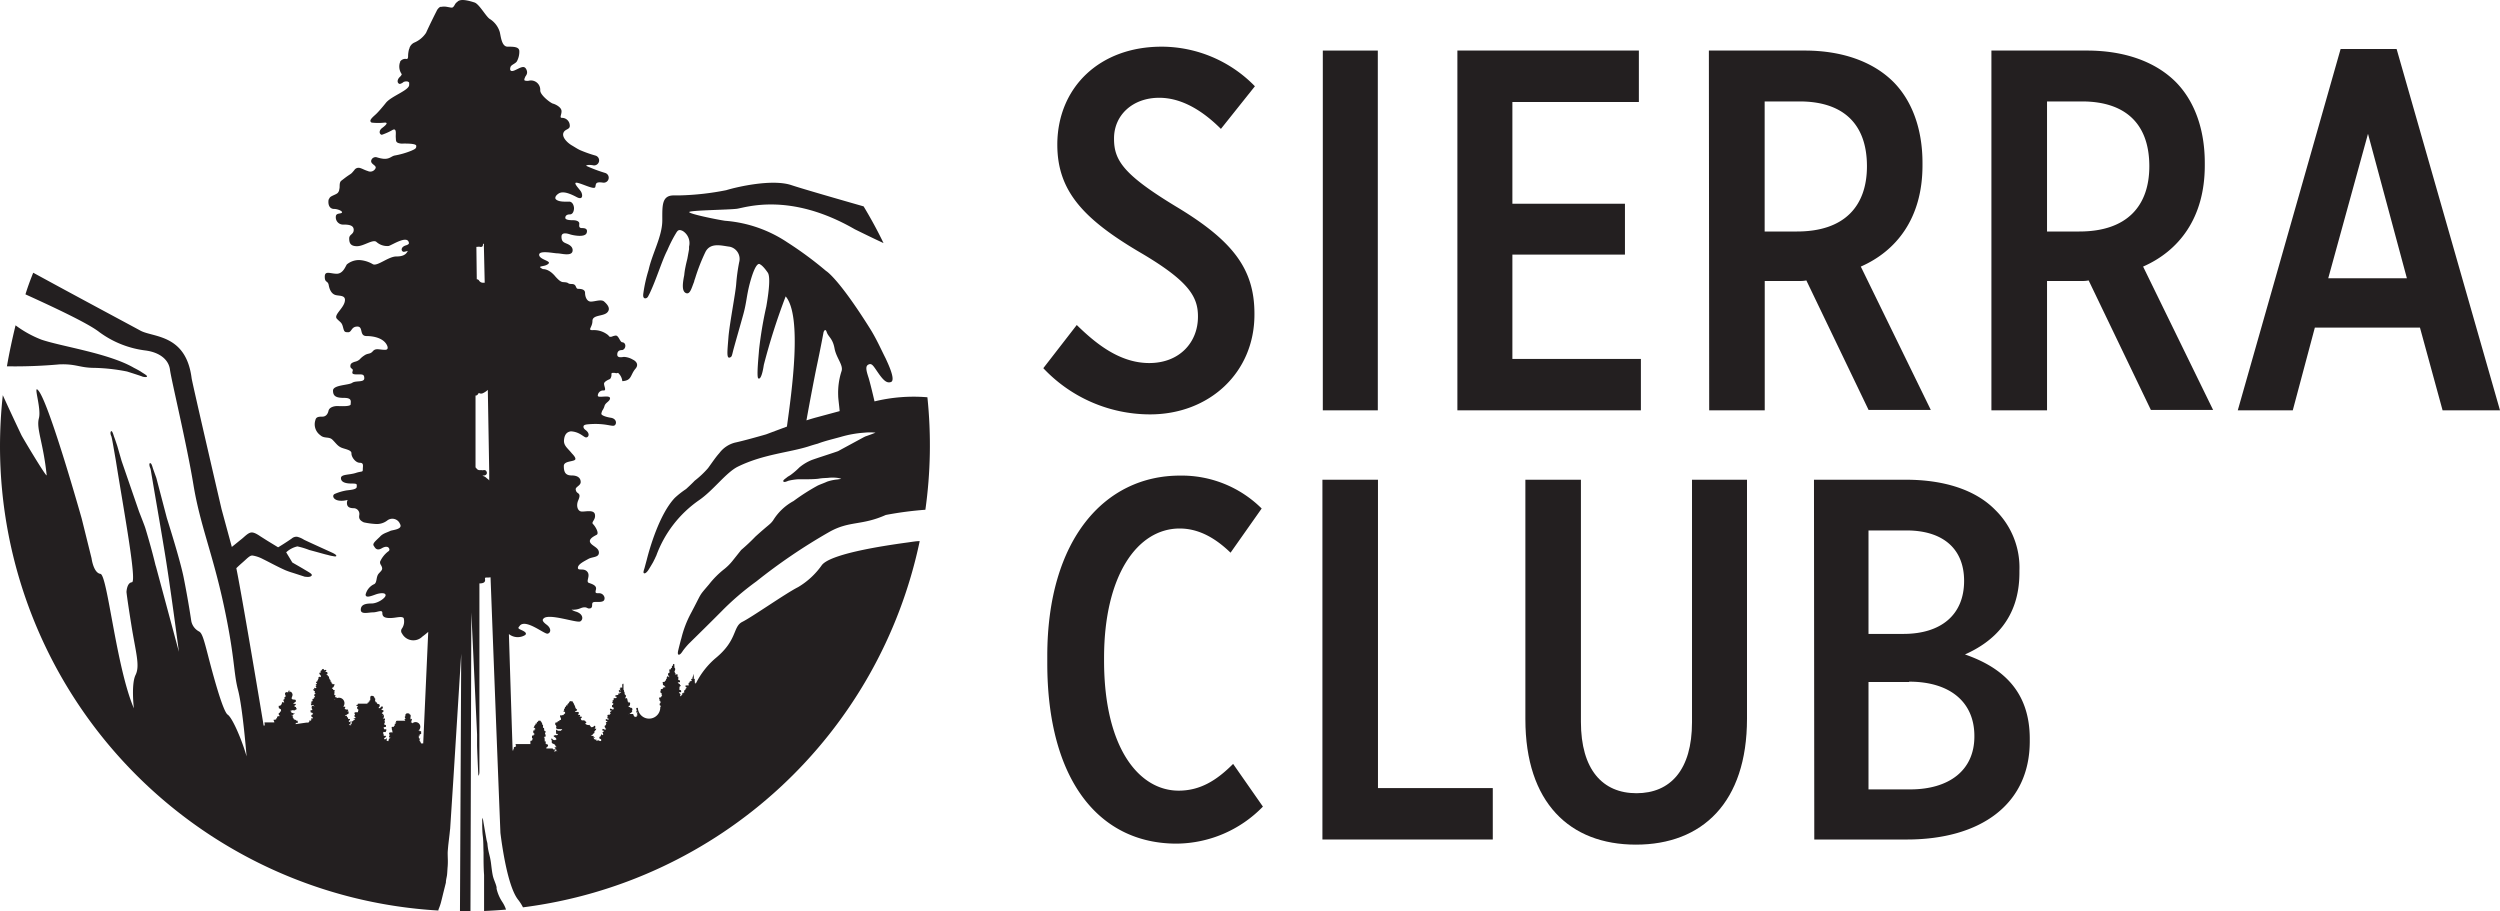 <svg viewBox="0 0 321.38 117.16" xmlns="http://www.w3.org/2000/svg"><g fill="#231f20"><path d="m93.35 24.45a34.8 34.8 0 0 1 -6 .67h-.73c-1.56 0-1.48 1.3-1.48 3.19 0 2.08-1.28 4.21-1.77 6.42a18.64 18.64 0 0 0 -.66 2.93c-.07.44 0 .6.13.67s.39 0 .51-.29l.15-.29c.88-1.84 1.61-4.29 2.28-5.57a18.13 18.13 0 0 1 1-2c.29-.47.39-.79 1-.48a1.84 1.84 0 0 1 .8 2v.34s-.1.58-.22 1.22c-.09.37-.18.73-.24 1.05a9.12 9.12 0 0 0 -.16 1.06c-.2 1-.37 2.15.29 2.33.47.12.66-.69.94-1.38a1.3 1.3 0 0 0 .08-.29c.07-.18.11-.31.11-.31a24.25 24.25 0 0 1 1.32-3.36c.66-1.23 2.08-.77 3.13-.64a1.61 1.61 0 0 1 1.19 2 24.06 24.06 0 0 0 -.38 2.78c-.07 1.11-.87 5.18-1 6.9s-.27 2.72.18 2.56c.26-.09.26-.21.42-.85s.9-3.19 1.32-4.72.4-2.32.82-3.93c.83-3.11 1.32-2.48 1.32-2.48s.34.11 1 1.07c.43.62 0 3.25-.19 4.35a51 51 0 0 0 -.94 5.63c0 .27-.35 3.44-.09 3.61.44.29.71-1.73.71-1.73a81.72 81.72 0 0 1 2.81-8.81c2.16 2.56.77 12.3.16 16.74-1.46.54-2.68 1-2.68 1-1 .29-3.09.87-4 1.06a3.64 3.64 0 0 0 -2 1.34c-.45.5-.78 1-1.46 1.94a12.1 12.1 0 0 1 -1.72 1.62c-.38.41-1.11 1.07-1.11 1.07a11.24 11.24 0 0 0 -1.44 1.13c-2 2.11-3.26 6.58-3.6 7.93l-.27 1c-.07.3-.27.71-.07.77s.49-.33.59-.5c-.09.15.62-1 .62-1.06.35-.68.08-.17.35-.72a14.88 14.88 0 0 1 5.48-7.11c1.86-1.27 3.46-3.55 5-4.32 3.28-1.61 6.62-1.81 9.14-2.62.39-.13.77-.24 1.14-.34.85-.33 1.88-.57 3-.88a14 14 0 0 1 3-.53 6.76 6.76 0 0 1 1.42 0s-.53.22-1.32.49l-.2.1-2.9 1.57-.38.21c-.22.1-3.05 1-3.46 1.17a6 6 0 0 0 -1.53.93 9.25 9.25 0 0 1 -1.17 1c-.18.11-.34.2-.37.23-.23.2-.63.42-.51.58s.51-.06.69-.11a7.83 7.83 0 0 1 1.19-.18h1.12s1.09 0 1.57-.08.75-.07 1.17-.1a4.83 4.83 0 0 1 1.17 0 2.15 2.15 0 0 1 .53.13l-.53.08a5.67 5.67 0 0 0 -1.3.28c-.31.15-.83.33-1.18.49a26.87 26.87 0 0 0 -3.13 2 7 7 0 0 0 -2.62 2.48c-.42.57-.42.41-2.27 2.08a24.76 24.76 0 0 1 -1.84 1.73l-1.14 1.43a6.65 6.65 0 0 1 -1 1 11.48 11.48 0 0 0 -2 2c-1.41 1.66-.81.87-2.36 3.78a13.57 13.57 0 0 0 -1.19 3.14l-.06.2s-.26 1-.29 1.14-.21.73 0 .77.46-.36.56-.52a9.55 9.55 0 0 1 .77-.91c1.1-1.08 2.72-2.67 4.09-4.05a35.45 35.45 0 0 1 4.56-3.93 73.37 73.37 0 0 1 9.34-6.34c2.63-1.5 4.18-.81 7.31-2.21a45.44 45.44 0 0 1 5.09-.67 59.58 59.58 0 0 0 .26-14.46 21.22 21.22 0 0 0 -6.8.53c-.26-1.14-.58-2.43-.75-3-.35-1.06-.44-1.56 0-1.75s.62.23 1.29 1.18 1.08 1.25 1.57 1.08c.68-.24-.46-2.54-.66-3-.66-1.3-1.23-2.62-2.11-4-4.06-6.45-5.57-7.28-5.57-7.28a46.78 46.78 0 0 0 -5-3.69 16.71 16.71 0 0 0 -8-2.76c-1.18-.18-4.52-.87-4.59-1.11s5-.29 6.11-.43 6.8-2.2 15.17 2.63c1.42.7 2.64 1.29 3.7 1.78-.78-1.62-1.64-3.19-2.56-4.72-2.9-.83-7.95-2.28-9.34-2.75-2.45-.78-6.86.22-8.33.67zm11.65 22.61c.48-2.24.87-4.36.87-4.36s.21-.61.41 0 .76.78 1 2.08 1.21 2.19.88 3a9 9 0 0 0 -.41 3.07c0 .39.12 1.17.19 2l-3 .81c-.37.1-.81.23-1.27.38.45-2.52 1.08-5.8 1.33-6.98z"/><path d="m63.84 114.26a1.38 1.38 0 0 1 0-.2c-.12-.54-.39-1-.5-1.55s-.16-1.08-.23-1.62c-.14-1-.33-1.26-.44-2.3 0-.22-.09-.43-.13-.65s-.38-2.15-.43-2.48l-.06-.33a1.22 1.22 0 0 0 -.06.51c0 .61 0 1.25.08 1.89s.06 1.4.09 2.09c0 1 0 1.91.07 2.87v1.79 1s0 .4 0 .6v.53.7q1.41-.06 2.82-.18a4.15 4.15 0 0 0 -.49-1 5.23 5.23 0 0 1 -.72-1.67z"/><path d="m7.65 46.84c2.15-.08 2.6.45 4.52.45a24.07 24.07 0 0 1 4.17.47c.94.3 1.87.6 1.94.64s.57.14.62 0-.52-.43-.74-.59-.95-.53-.95-.53c-3.21-1.87-9.29-2.73-11.89-3.62a13.93 13.93 0 0 1 -3.32-1.84c-.42 1.73-.8 3.48-1.11 5.27a64.14 64.14 0 0 0 6.76-.25z"/><path d="m57.8 107.16s.09-.91.06-.49l.43-6.64 1-16-.16 33.13h.67.68l.11-38.43.74 15.69v1.14.28-.06c0 .34.12 3.25.15 3.59 0 .12 0 .24.05.36a1.29 1.29 0 0 0 .1-.53c0-.33 0-.68 0-1v-23.2c.68 0 .77-.26.72-.56s.17-.14.64-.22h.07c.21 5.56.84 22.11 1.27 32.85.19 1.53.91 6.84 2.26 8.57a5.92 5.92 0 0 1 .64 1 59.84 59.84 0 0 0 51-47.08c-.46 0-1 .1-1.52.17-9.37 1.27-10.73 2.48-11.07 2.93a9.88 9.88 0 0 1 -3.05 2.82c-1.56.78-5.91 3.84-7.16 4.46s-.6 2.34-3.43 4.66a10.28 10.28 0 0 0 -2.54 3.25 0 0 0 0 0 0 0 .4.4 0 0 0 -.2 0s0 0 0 0a.05.05 0 0 0 0 0 .16.16 0 0 0 .13-.1s0 0 0 0a.12.12 0 0 1 -.08 0 .07.07 0 0 0 0-.06s0 0 0-.07 0 0 0 0a.06.06 0 0 0 0-.09s0 0 0 0a.07.07 0 0 0 0 0s0-.08 0-.1 0 0 0 0a.07.07 0 0 0 0 0v.06s0-.09 0-.1 0 0 0 0a.05.05 0 0 0 0 0s0 0 0 0a.09.09 0 0 0 0-.09s0-.06 0-.06l-.12.07a.05.05 0 0 0 0 0 .09.09 0 0 0 0-.07s0 0 0 0 0-.07 0-.1 0 0 0 0a.08.08 0 0 1 0 0 .09.09 0 0 1 0 0 .06.06 0 0 0 0-.06s0 0 0 0a.18.18 0 0 0 0-.1v-.07a.12.12 0 0 0 0-.1s0 0 0 0 0-.06 0 0 0 0 0 0a.07.07 0 0 0 0-.09.05.05 0 0 1 0 0s0 0 0 0v.06s0-.09 0-.1a.05.05 0 0 0 0 0s-.06.08-.06.09 0 .1 0 .12-.07.09-.09.12a.21.21 0 0 0 0 .16v.05s0 0-.06 0 0 0 0 0a.08.08 0 0 0 0 .06 0 0 0 0 0 0 0 .12.12 0 0 0 -.11 0 .15.15 0 0 0 0 .12l.05.07v.08a0 0 0 0 1 0 0 .09.09 0 0 1 -.07 0 .08.08 0 0 0 -.06 0s0 0-.06.05-.09 0-.09 0a.27.27 0 0 1 0 .12 0 0 0 0 0 0 0 0 0 0 0 0 0 .05s0 0-.07 0-.08.23 0 .27h.08a0 0 0 0 0 0 0h-.08a.06.06 0 0 0 -.07 0s0 .07 0 .1 0 0-.08 0 0-.05-.07-.06a0 0 0 0 0 -.07 0s0 .06 0 .05-.07 0-.09 0 0 .06 0 0 0 0-.06 0 0 0 0 .06 0 0 0 .06 0 0 0 .05.06 0 .07 0 0 .06 0 .09.09 0 .11 0a.08.08 0 0 1 0 .08c-.07 0-.14-.06-.14 0s-.08.26-.16.26-.09.25 0 .3a.06.06 0 0 0 -.08 0s0 .06 0 0-.05 0-.06 0 0 .05 0 .07 0 0 0 0c-.07 0-.17 0-.17 0a.15.15 0 0 0 .11.17s0 0 0 0-.07 0-.09 0 0 .06 0 0-.05 0-.06 0 0 0 0 .06 0 0 0 .06c-.06 0-.11 0-.12.08s-.07 0-.13 0a.48.48 0 0 0 .07-.16c0-.18-.22-.2-.2-.28s.26 0 .28-.09 0-.19-.06-.22-.19 0-.17-.15a.43.43 0 0 0 0-.28.25.25 0 0 0 .18-.16.16.16 0 0 0 0-.1.05.05 0 0 0 0 0s0 0 0 .05a.1.1 0 0 1 0 0 .3.3 0 0 1 -.11 0 0 0 0 0 1 0 0 .14.14 0 0 0 0-.1.22.22 0 0 0 0-.13s0 0 0 .07-.06 0-.09 0c-.06-.08-.19-.11-.17-.17s.25 0 .27-.09 0-.19-.06-.21-.19 0-.16-.16 0-.29 0-.3a.66.66 0 0 0 -.15 0s.05 0 .05-.08a.06.06 0 0 0 0 0 .17.17 0 0 0 0-.16c0-.06 0-.09-.07-.1s0 0 0 0a1.72 1.72 0 0 1 -.18.13v-.07a.19.19 0 0 0 0-.13.05.05 0 0 0 0 0s0 0 0 .06a0 0 0 0 0 0 0s0-.09-.08-.14a.13.13 0 0 0 0-.12s0 0 0 0 0 0-.05.06 0-.06 0-.1.09-.19.09-.34a.18.18 0 0 0 -.11-.16c0-.08 0 0 0 0s0 0 0 0a.18.18 0 0 0 0-.16.1.1 0 0 0 0-.06s0 0 0 0c0-.1 0 0 0 0s0-.16 0-.19 0-.07-.08-.07 0 .09 0 .1 0-.09 0-.11a.05.05 0 0 0 0 0c-.07 0-.09.07-.1.09 0 .26-.11.07-.14.25v.18a.06.06 0 0 1 0 0c-.09 0-.13 0-.13.11s-.1.07-.17.07 0 .31 0 .33a.37.37 0 0 0 0 .11.17.17 0 0 0 -.17.09.24.24 0 0 0 0 .21l.08.12c.06.11.07.12.06.15a.13.13 0 0 1 -.1-.06.11.11 0 0 0 -.09-.07s-.09 0-.14.18a1.2 1.2 0 0 0 0 .17s-.06 0-.08 0 0 0 0 .06a.13.13 0 0 0 0 .15s0 0-.06 0-.07 0-.1.09-.06.08-.08.08c-.07 0-.13 0-.18 0a.13.13 0 0 0 0 .15.19.19 0 0 1 0 .09c0 .14.06.21.13.21s0 0 .1.1a.08.08 0 0 0 .09.06.14.14 0 0 0 0 .1s0 0 0 0h-.08a.09.09 0 0 0 -.13 0s0 0 0 0a.07.07 0 0 1 0 0s0 0-.06 0 0 0 0 0a.21.21 0 0 0 .05.12.43.43 0 0 1 -.1-.09s0 0 0 0a.15.15 0 0 0 0 .07.15.15 0 0 0 0 .1.16.16 0 0 0 -.09 0c-.07 0-.16 0-.17.08a.15.15 0 0 0 0 .16s0 0 0 0 0 0-.05.05a.28.28 0 0 0 0 .13.08.08 0 0 0 .05.07l.11.06s0 0 0 0a.21.21 0 0 0 0 .13s0 .07 0 .08l.08.07s0 0 0 0 0 0-.06 0a.06.06 0 0 0 0 .06.17.17 0 0 0 0 .11.38.38 0 0 1 -.09-.09s0 0 0 0a.11.11 0 0 0 0 .06.18.18 0 0 0 0 .11.16.16 0 0 0 -.09 0c-.07 0-.15 0-.17.09a.16.16 0 0 0 .06.15s0 0 0 0a.2.2 0 0 0 0 .13.11.11 0 0 0 0 .08h.11s0 0 0 0a.22.22 0 0 0 0 .14.1.1 0 0 0 0 .08l.07.06a0 0 0 0 1 0 0c-.1 0-.17 0-.17.17s.07.14.14.18 0 .09 0 .09a.09.09 0 0 0 -.06.06.2.2 0 0 1 -2.88.12h-.1c-.06 0-.09 0-.11.11a.11.11 0 0 0 0 .08.07.07 0 0 0 .06 0 .35.35 0 0 0 0 .18.08.08 0 0 0 .11 0 .28.28 0 0 1 -.13.07s-.06 0-.06.06 0 0 0 .06.12 0 .16 0a.08.08 0 0 1 0 .1s-.06.06-.06.1a.05.05 0 0 0 0 0s0 0 .09 0a.06.06 0 0 0 0 0s0 .07 0 .08a.08.08 0 0 1 -.08 0 .16.16 0 0 0 .12.16h-.09a.06.06 0 0 0 -.07 0 .17.17 0 0 0 .05.13s0 0 0 0h-.1a.12.12 0 0 0 -.13.06s0 0 0 0a.06.06 0 0 0 -.07 0 0 0 0 0 0 0 0s0 0 .05-.06 0 0 0 0a.17.17 0 0 1 -.11 0 .07.07 0 0 0 0-.09s0 0 0 0h-.07a0 0 0 0 1 0 0 .09.09 0 0 0 0-.08.08.08 0 0 0 0-.07.09.09 0 0 0 0 0s0 0 0 0a.06.06 0 0 1 -.07 0c0-.06-.07 0-.1 0s0 0 0 0a.09.09 0 0 1 .06 0 .09.09 0 0 0 .07-.1h-.42a.33.33 0 0 0 -.15 0 .09.09 0 0 1 -.08 0 .05.05 0 0 1 0 0h.1a.27.27 0 0 0 .18-.14.11.11 0 0 0 0 0s0 0 0 0a.11.11 0 0 1 0 0 .12.12 0 0 1 -.1 0 .08.08 0 0 1 .06 0 .07.07 0 0 0 .1 0 .12.12 0 0 0 0-.07h.08a.12.12 0 0 0 .07-.07.16.16 0 0 0 0-.07 0 0 0 0 0 0 0s0 0 0 0 0 0 0-.08 0 0-.07 0a.15.15 0 0 0 -.19-.36 0 0 0 0 1 0 0 .15.15 0 0 0 0-.1 0 0 0 0 0 0 0 .23.23 0 0 0 -.09 0 .09.09 0 0 1 -.1-.08s0 0 0 0c0-.06 0-.08.08-.08s.07-.07.1-.19 0-.06 0-.08a.12.12 0 0 0 0-.13c0-.07-.09-.05-.14 0s0 0-.06-.07 0-.08-.07-.08a0 0 0 0 1 -.06 0 .12.12 0 0 0 .05-.13s0 0 0 0h-.06s0-.09 0-.16-.08-.15-.11-.15 0 0-.07 0 0 .06-.08.06a0 0 0 0 1 0 0s0 0 0-.13a.54.54 0 0 0 .06-.11.31.31 0 0 0 0-.18.12.12 0 0 0 -.13-.08.28.28 0 0 0 0-.09s0 0 0 0 0-.07 0-.06 0 0 0 0 0 0-.06-.06 0-.06 0-.06.07 0 .07-.08-.09 0-.11 0 0-.06 0-.08a0 0 0 0 0 0 0s0-.13 0-.13-.07-.07-.07-.12 0 0 0 0v-.63s0-.13-.08-.13a.05.05 0 0 0 0 0s0 .11 0 .15 0-.09 0-.09-.06 0-.07.07a.12.12 0 0 0 0 .13s0 0 0 0a.17.17 0 0 0 0 .14s0 0 0 0a.23.23 0 0 0 0 .12c-.06 0-.07 0-.1 0s-.13-.08-.13 0 0 .12-.07.12 0 .12 0 .14.08 0 .08.08-.1 0-.11 0-.12-.06-.12 0 0 .09.07.09 0 0 0 0-.06 0-.06.06 0 .06.11.06a.44.44 0 0 0 .17 0s0 0 0 .07-.16 0-.2 0a0 0 0 0 0 0 .08s0 0 0 .06a.09.09 0 0 0 0 .07.94.94 0 0 1 -.14-.12s0 0 0 0 0 0 0 .08a.15.15 0 0 0 0 .14l-.32.06s-.1 0-.08.12.16 0 .17.11a.13.13 0 0 1 -.12.14c-.08 0-.14 0-.19 0a.11.11 0 0 0 -.09.13c0 .07.09.11 0 .12s-.14.06-.13.12.09.1 0 .12 0 .12 0 .16 0 0 .1 0a.31.31 0 0 0 0 .1c0 .07-.07.13-.12.13s-.08.24 0 .28.17 0 .17.18-.21.1-.23.08-.25-.14-.25 0 0 .17.14.17.07.07 0 .11-.13.06-.13.13.08.12.23.12a.09.09 0 0 0 -.12 0s0 0 0 0 0 0-.06 0a.07.07 0 0 0 0 0 .18.18 0 0 0 0 .12l-.09-.07s0 0 0 0a.14.14 0 0 0 0 .07s0 0 0 .06-.11 0-.12 0c-.07 0-.15 0-.17.09a.14.14 0 0 0 .05.14c-.08 0-.08.23 0 .27a0 0 0 0 1 0 0h.11s0 0 0 0a.19.19 0 0 0 0 .13s0 0 0 0h-.13s-.25-.14-.25 0 0 .17.14.17.07.07 0 .11-.13.06-.13.13.07.1.17.11 0 0 0 0-.11 0-.11 0-.06.24-.15.24-.07.22 0 .27 0 .15.13.15 0 0 0 0c0 .13-.21.1-.24.08s-.24-.14-.24 0 0 .17.14.17.06.07 0 .11-.12.06-.12.13a.1.1 0 0 0 .06.09.18.18 0 0 0 .06.16s0 0 0 0 0 0-.06 0a.22.22 0 0 0 0 .08c-.06 0-.26-.17-.26-.06s-.07.25-.15.25-.08.23 0 .27.18 0 .18.18-.22.1-.24.08-.25-.14-.25 0 0 0 0 0-.11 0-.18-.08a0 0 0 0 1 0 0c.06 0 .07-.06.06-.07s0 0 0 0a.17.17 0 0 0 0 0 .08.08 0 0 0 -.06 0h-.09a.1.1 0 0 1 -.09-.07s0 0 0 0a0 0 0 0 0 0 0s0 0 0 0a.16.16 0 0 1 -.1 0s0 0 0-.06.07-.08.1-.12a0 0 0 0 1 0 0 0 0 0 0 0 0-.05s0-.06-.12 0a.24.24 0 0 1 -.12 0h-.1s-.1 0-.1 0 .08 0 .12 0h.08s0 0 0 0a.07.07 0 0 0 -.06 0 .05.05 0 0 1 0 0 .07.07 0 0 0 .06 0c.06 0 .14-.12.13-.17s0 0 0 0h-.21a.17.17 0 0 0 0-.05s0 0-.08 0h-.07s0 0 0 0 0 0 0-.06 0 0 0 0h.07.07a.32.32 0 0 0 .1-.1c0-.06.09-.11.13-.12a.1.1 0 0 0 .07-.07.13.13 0 0 0 0-.06.25.25 0 0 0 0-.08.14.14 0 0 1 0-.06s0 0 0 0 .05 0 .08-.07a.3.3 0 0 1 .08-.08.26.26 0 0 0 .07-.15.16.16 0 0 0 0-.06s0 0-.05 0a.19.19 0 0 1 -.13.05.1.1 0 0 0 0-.09s0 0 .06-.07a.29.29 0 0 0 0-.16s0-.08-.06-.08-.07 0-.14.09a.4.4 0 0 1 -.38.07.18.18 0 0 1 0-.08.19.19 0 0 0 -.15-.09s0 0 .06-.11a.63.63 0 0 1 -.65-.18c.15 0 .17-.11.17-.15a.07.07 0 0 0 -.09-.07.33.33 0 0 0 -.06-.12s-.08 0-.12-.06h-.1a.33.33 0 0 1 -.14 0c-.13 0-.15-.07-.18-.17s0-.09-.08-.1a0 0 0 0 1 0 0s0 0 0 0h.06s.1 0 .12-.07a.13.13 0 0 0 0-.06c0-.06 0-.08-.07-.08h-.09a.53.53 0 0 1 -.25 0s0 0 0 0h.06c.06 0 .14 0 .14-.13s0-.08-.05-.08h-.08-.06a.21.21 0 0 0 -.13-.07s0 0 0 0c.07 0 .12 0 .14-.12a.2.2 0 0 0 0-.13s0-.07-.08-.07h-.08-.07a.41.41 0 0 1 -.11 0 .16.16 0 0 1 -.15-.07c.6-.2.09-.28.07-.48a1.45 1.45 0 0 0 -.19-.45c0-.11-.13-.22-.16-.29s0-.11-.1-.08-.06 0-.09 0a.06.06 0 0 0 -.1 0s-.1 0-.12.06a2.12 2.12 0 0 1 -.12.2s-.1.06-.14.12a.33.33 0 0 0 0 .15s-.07 0-.11 0-.11 0-.08.1a.34.34 0 0 0 0 .13s0 .08 0 0-.11-.07-.13 0 0 .07 0 .1 0 .05 0 .06a.13.13 0 0 0 -.12.09s0 .09 0 .1.06.07 0 .09-.1.06-.08.11a.1.1 0 0 0 .12 0s0 .12.09.05v.25a0 0 0 0 0 0 0h-.06a.09.09 0 0 0 -.06 0s0 0 0 0a.12.12 0 0 0 0 .09h-.07s0 0 0 0a0 0 0 0 0 0 0s0 0 0 0a.07.07 0 0 0 0 0 .09.09 0 0 0 0 .08.1.1 0 0 0 -.09 0c-.07 0-.15 0-.17.07a.11.11 0 0 0 -.19 0s0 0 0 0a.18.18 0 0 0 0 .1s0 0 0 .06h.11s0 0-.05 0a.14.14 0 0 0 0 .11.06.06 0 0 0 .05.06v.1a.22.22 0 0 0 0 .13.08.08 0 0 0 0 0s0 0-.06 0 0 0-.06 0 0 0-.07 0a.39.39 0 0 0 0 .14s-.08 0-.12 0 0 0-.06 0 0 0 0 0a.14.14 0 0 0 0 .1l-.09-.07s0 0 0 0a.07.07 0 0 0 0 .06.12.12 0 0 0 0 .08h-.09c-.07 0-.15 0-.17.07a.11.11 0 0 0 0 .12s0 0 0 0a.22.22 0 0 0 0 .11.08.08 0 0 0 0 .05s.07 0 .1 0a.14.14 0 0 0 0 .11s0 0 0 .06a.31.31 0 0 1 .09.07h-.08a.25.25 0 0 0 0 .13.07.07 0 0 0 .06.08.13.13 0 0 0 .08 0s0 0 0 0a.06.06 0 0 0 0 0 .07.07 0 0 0 0 .06.11.11 0 0 0 .08 0h.11.1s0 0 0 0a.67.67 0 0 0 .28 0 .5.5 0 0 0 .08.12s0 0-.06 0a.07.07 0 0 0 -.08 0 .12.12 0 0 0 0 .09h-.09s-.07 0-.08 0a0 0 0 0 0 0 0h-.08-.13l-.15-.06s0 0-.07-.07 0 0 0 0 0 0-.06 0a.18.18 0 0 0 0 .11.41.41 0 0 0 0 .21s0 0 0 0 0 .06 0 .07-.06 0 0 .08 0 .06 0 .06h.11a0 0 0 0 0 0 0s0 0 0 0 0 .06.11 0 0 0 0 .06-.06.11-.17.11a.25.25 0 0 1 -.12 0 .1.1 0 0 0 -.11 0 .18.18 0 0 0 -.06.08.05.05 0 0 0 -.08 0s0 .1.11.15a.51.51 0 0 1 .24.25.25.25 0 0 1 0 .09s0 0 0 0a.16.16 0 0 0 -.13.06.1.1 0 0 1 -.06 0c-.06 0-.22 0-.29-.1s-.07-.09-.1-.09 0 0-.06 0a.22.22 0 0 0 0 .14.14.14 0 0 0 .06.12h.06a.14.14 0 0 0 -.07.11.11.11 0 0 0 0 .09v.06a.35.35 0 0 0 .18.14.72.72 0 0 1 .29.19.12.12 0 0 0 0 .1.11.11 0 0 0 .1.05.25.25 0 0 1 0 .08s0 0 0 0v.06a.05.05 0 0 1 0 0s-.11 0-.14-.1a.1.1 0 0 0 0-.06s0 0 0 0 0 0 0 .06a.14.14 0 0 0 0 .07s-.05 0-.05 0a.07.07 0 0 0 0 .06.18.18 0 0 0 .08.11.41.41 0 0 1 .12.14s0 0 0 0a0 0 0 0 0 0 0 0 0 0 0 0 0 .05s0 0 .07.06a.16.16 0 0 0 .09 0s0 0 0 0h-.08s0 0 0 0a.14.14 0 0 0 0 .06.13.13 0 0 0 .06.07 0 0 0 0 1 0 0h-.07a.12.12 0 0 0 0-.08.08.08 0 0 0 0-.08s0 0 0 0 0 0-.07.06a.33.33 0 0 1 -.2.09s.06 0 .06 0a0 0 0 0 0 0 0s0 0 0 0a.29.29 0 0 1 -.16 0s.08 0 .06-.08 0 0 0 0a.27.27 0 0 1 .1-.08c.09 0 .09-.08.08-.1a0 0 0 0 0 -.06 0 .1.1 0 0 0 -.09 0h-.09c-.09 0-.1 0-.14-.06a.09.09 0 0 0 -.06 0s.06 0 .07-.06a.05.05 0 0 0 0 0h-.78-.07s0 0 0-.07a.1.1 0 0 1 0-.07h.07s0 0 .07-.08a.28.28 0 0 1 .07-.09.34.34 0 0 0 0-.17.06.06 0 0 0 0-.06s0 0 0 0a.17.17 0 0 1 -.11.06.33.33 0 0 0 0-.1s0 0 0 0a.06.06 0 0 0 -.07 0 .5.5 0 0 0 -.07.08s0 0 0-.06a.14.14 0 0 0 0-.07.17.17 0 0 0 0-.07s0 0 0 0-.09.08-.12.06a0 0 0 0 0 0 0 .24.24 0 0 1 .1-.13.09.09 0 0 0 0-.08s0 0 0 0 0 0 0-.05a.06.06 0 0 0 0 0 .09.09 0 0 0 -.06 0 .07.07 0 0 0 0 0 .08.08 0 0 0 0 0s0 0 0 0-.06 0-.08 0 0 0 0-.06 0 0 0 0 0-.05 0-.05a.07.07 0 0 0 0 0 .14.14 0 0 0 0-.06s0 0 0 0a.1.1 0 0 0 -.07 0s.05 0 .06-.07 0-.06 0-.08 0 0-.05 0 0 0 0 0a.07.07 0 0 1 0 0 .11.11 0 0 1 -.08 0 .06.06 0 0 0 .08 0 .11.11 0 0 0 0-.05s0 0 .06 0 0 0 0-.05 0 0 0 0 0 0 0-.06 0 0-.05 0 0 0-.06 0a.11.11 0 0 0 0-.08s0 0 0 0a.07.07 0 0 0 .07 0 .1.1 0 0 0 0-.07.09.09 0 0 0 .08 0 .09.09 0 0 0 .07 0s0 0 0-.07a.11.11 0 0 1 0-.06.29.29 0 0 0 0-.09s0-.06 0-.06a.1.1 0 0 0 -.08 0s0 0 0 0a.24.24 0 0 0 0-.12s0 0 0 0 0 0 .06-.13a.15.15 0 0 1 0-.07.09.09 0 0 0 0-.11s-.07 0-.11 0 0 0 0 0 0-.07-.06-.07 0 0 0 0a.09.09 0 0 0 0-.1 0 0 0 0 0 0 0 1.05 1.05 0 0 0 0-.13c0-.1-.07-.12-.09-.12s0 0 0 0 0 0-.06 0a0 0 0 0 1 0 0s0 0 0-.1v-.09a.21.21 0 0 0 0-.15.09.09 0 0 0 -.1-.06.08.08 0 0 0 0-.07s0 0 0-.08a1.42 1.42 0 0 0 -.13-.22s0-.09-.09-.07a.19.19 0 0 0 0-.08 0 0 0 0 0 -.07 0 .28.28 0 0 1 0 0 0 0 0 0 0 -.07 0s-.09 0-.11 0a1.53 1.53 0 0 1 -.11.16s-.08 0-.11.09a.24.24 0 0 0 0 .12s-.06 0-.09 0-.1 0-.08.08 0 .09.05.1 0 .06 0 0-.09 0-.11 0a.06.06 0 0 0 0 .07s0 0 0 0a.1.1 0 0 0 -.1.07.07.07 0 0 0 0 .08s0 0 0 .06-.11 0-.07.1a.09.09 0 0 0 .1 0s0 0 0 0l.09.11s0 0 .06.06 0 0 0 0h-.07a.06.06 0 0 0 0 0s0 0 0 0 0 0-.06 0 0 0 0 .07a.09.09 0 0 0 0 .06s-.06.08-.08 0h-.06s0 0 0 0a.51.51 0 0 0 0 .09.09.09 0 0 0 0 .07 0 0 0 0 1 0 0h-.07s0 0 0 0a0 0 0 0 0 0 0s0 0 0 .06a.17.17 0 0 0 .11.13 0 0 0 0 0 0 .05.11.11 0 0 0 0 .06 0 0 0 0 0 0 0s0 0 .06 0 0 0 0 0 0 0 .06 0 0 0 0 .06 0 0 0 0-.06 0-.09 0 0 0 0 0a0 0 0 0 0 0 0 .09.09 0 0 0 0 .09l-.07-.06a0 0 0 0 1 0 0 .08.08 0 0 1 0 0s0 0 0 0a.08.08 0 0 0 0 .05.2.2 0 0 0 0 .08s0 0-.07 0c-.06 0-.12 0-.13.06s0 .1 0 .12a.05.05 0 0 1 0 0 0 0 0 0 0 0 0s0 0 0 0a.38.38 0 0 0 0 .1v.06h.08s0 0 0 0a.17.17 0 0 0 0 .1.1.1 0 0 0 0 0 .05.05 0 0 0 0 0 .11.11 0 0 0 0 .08h-.06s0 0 0 0a.35.35 0 0 0 0 .06.12.12 0 0 0 0 .08h-.08c-.06 0-.13 0-.14.07a.16.16 0 0 0 0 .13s0 0 0 0a.15.15 0 0 0 0 .11s0 0 0 0a.06.06 0 0 0 0 .06.13.13 0 0 0 0 .07h-1.79c-.06 0-.13 0-.12.1a.13.13 0 0 0 .07.11s0 0 0 0a.09.09 0 0 0 0 .09.22.22 0 0 1 -.07-.06s0 0 0 0a0 0 0 0 1 0 0s0 0 0 0a.14.14 0 0 0 0 .06.2.2 0 0 0 0 .08h-.08c-.06 0-.13 0-.14.07a.11.11 0 0 0 0 .12.05.05 0 0 1 0 0 0 0 0 0 0 0 0s0 0 0 0a.13.13 0 0 0 0 .06s0 0-.06 0 0 0 0 0a.2.2 0 0 0 0 .07 0 0 0 0 0 0 0 .12.12 0 0 0 0 .1s0 0 0 0-.08 0-.1.06c-.14-4.17-.3-9.28-.48-15a1.82 1.82 0 0 0 2.1.12c.38-.37-.59-.64-.79-.79s0-.25.11-.43c.79-.86 3.14 1.13 3.55 1.05s.55-.66-.14-1.17-.45-.69-.39-.76c.61-.76 4.31.6 4.74.35s.37-1-.61-1.27a2 2 0 0 1 -.52-.24 2.41 2.41 0 0 0 1.21-.2c.68-.25.8.05 1 .05s.44 0 .44-.44.16-.4.83-.4.77-.21.77-.51a.7.7 0 0 0 -.73-.61c-.41 0-.5 0-.38-.48s-.41-.68-.89-.84.23-.9-.22-1.44-1.21-.06-1.21-.51.78-.82 1.33-1.13 1.37-.17 1.37-.82-.86-.83-1.11-1.29.46-.81.82-1-.17-1.09-.46-1.37.37-.54.24-1.24-1.33-.31-1.78-.39-.66-.75-.37-1.42.17-.81-.12-1a.56.56 0 0 1 -.19-.36c-.12-.37.63-.52.63-1s-.33-.85-1.17-.85-1-.5-1-1.22 1.49-.5 1.49-.91c0-.2-.22-.46-.46-.71-.57-.71-1.09-1-1-1.77s.46-1 .88-1.06c1.21.07 1.68.84 2 .78s.45-.53-.1-.94c-.28-.2-.31-.39-.27-.52s.24-.2.63-.23c2.14-.18 3 .33 3.33.16s.32-.89-.48-1c-.62-.1-1.26-.32-1.19-.54a1.41 1.41 0 0 1 .12-.38 2 2 0 0 0 .29-.62c.13-.41.66-.56.7-.93.06-.54-1.57 0-1.57-.36a.68.68 0 0 1 .76-.67c.43 0-.07-.69.07-1 .15-.14.1-.13.21-.2.49-.34.55-.14.69-.6.09-.29-.11-.47.26-.47s.29.1.61 0a1.65 1.65 0 0 1 .55 1.07c1.25-.08 1-.8 1.7-1.61.48-.57 0-1-.33-1.15a2.47 2.47 0 0 0 -1.16-.36c-.12 0-.86.21-.86-.29s.33-.59.65-.59c.5-.14.54-.94 0-1-.3 0-.47-.91-.86-.86s-.44.16-.65.16-.2-.12-.33-.23a2.89 2.89 0 0 0 -2-.63c-.67 0 0-.37 0-1.18s1.37-.57 1.89-1.08 0-1.07-.38-1.41-1.16 0-1.71 0-.75-.68-.75-1.12-.48-.52-.88-.52-.15-.61-.82-.62-.24-.2-1.07-.24c-.35 0-.63-.28-1-.67-.88-1.1-1.64-1-1.64-1-1-.51.29-.22.73-.73.3-.34-1.22-.51-1.22-1.12s1.9-.18 2.36-.18 1.78.41 1.93-.27c.09-.44-.23-.75-.66-.94s-.76-.26-.76-.93.86-.38 1.14-.29 1.89.45 2.1-.21-.49-.6-.62-.61c-.45 0-.33-.37-.33-.59s-.27-.42-.8-.42-1-.06-1-.31.18-.44.59-.44.53-.51.53-.79-.16-.85-.63-.85-1.37.07-1.73-.33c-.11-.19 0-.45.35-.69s.93-.32 2.32.42c.9.49.81-.33.58-.7s-1.2-1.3-.41-1.11 2.17.92 2.26.52 0-.7 1-.55a.64.64 0 0 0 .29-1.24 19.16 19.16 0 0 1 -2.48-.93c.12-.11.36-.14.86-.07a.64.64 0 0 0 .35-1.24 15.87 15.87 0 0 1 -2-.71c-.38-.18-.64-.37-1.11-.64-.63-.4-1.23-1.08-1-1.6s.9-.36.8-1a1 1 0 0 0 -1-.9c-.38 0 0-.46-.06-.93s-.81-.83-1.1-.9-1.64-1.09-1.63-1.69v-.05a1.2 1.2 0 0 0 -1.34-1.23 1.22 1.22 0 0 1 -.66 0c-.11-.12 0-.28.06-.45s.43-.43.14-1-.81-.15-1.48.14-.64-.19-.53-.46.67-.42.82-.72a2.61 2.61 0 0 0 .3-1.29c-.02-.57-.76-.57-1.51-.57s-.86-1.27-1-1.87a3 3 0 0 0 -1.25-1.67c-.47-.23-1.38-1.94-2-2.14-1.53-.5-2-.32-2.22-.07a.9.9 0 0 0 -.31.35c-.14.25-.23.35-.36.38h-.11l-.55-.1a2 2 0 0 0 -.72 0h-.05-.09a1.21 1.21 0 0 0 -.47.55c-.3.59-.89 1.77-1.35 2.79a3.38 3.38 0 0 1 -1.5 1.25 1.17 1.17 0 0 0 -.63.7s0 .08-.05.13a3.71 3.71 0 0 0 -.13 1 .43.43 0 0 1 -.11.28.13.13 0 0 1 -.09 0 .82.82 0 0 0 -.82.33v.09a.3.3 0 0 0 -.06.14 1.68 1.68 0 0 0 .27 1.4.79.79 0 0 1 -.24.34c-.47.45-.3.89 0 .91a1.13 1.13 0 0 0 .48-.26s.51-.2.71.09v.06a.39.39 0 0 1 0 .09.76.76 0 0 0 0 .11c.07.72-2.29 1.45-3 2.35 0 0-.63.8-1.15 1.33l-.21.2c-.59.52-.8.79-.47 1a7.64 7.64 0 0 0 1.69 0c.15 0 .58 0-.29.66-.54.38-.4.85-.09.91a7.52 7.52 0 0 0 1.41-.64c.55-.25.35.59.39 1s-.07.69.7.77c.32 0 1.91-.06 1.93.28s-.12.41-.64.64a10.74 10.74 0 0 1 -2.17.62c-.4.1-.66.48-1.4.41a3.63 3.63 0 0 1 -.66-.13l-.21-.06a.58.58 0 0 0 -.7.38c-.15.5.67.63.56 1a.74.74 0 0 1 -1 .39c-.43-.13-.73-.32-1-.39a.65.65 0 0 0 -.75.28c-.34.4-.34.4-.55.54s-.32.21-.59.41l-.52.4c-.3.23-.18.77-.24 1s0 .26-.19.53-1 .41-1.1.73a.53.53 0 0 0 -.12.25c-.08.74.24 1.12.72 1.12s1.15.3 1 .48-.78 0-.78.53a.93.93 0 0 0 1 1c.67 0 1.3.08 1.3.68s-.58.56-.58 1.1.13 1 1 1 2-.9 2.48-.57a2.06 2.06 0 0 0 1.6.54c.51-.16 2.48-1.47 2.6-.36 0 .11-.15.21-.38.28-.62.18-.67.64-.4.8.11.07.33 0 .63-.09-.24.56-.77.72-1.48.72-1 0-2.43 1.29-3 1a3.83 3.83 0 0 0 -1.75-.54 2.46 2.46 0 0 0 -1.6.56c-.17.23-.48 1.2-1.3 1.2s-1.54-.44-1.54.38.4.47.51 1.09.39 1.16.93 1.28 1.34 0 1.12.88-1.44 1.69-1 2.16.62.44.78 1.06.2.67.67.67.38-.73 1.18-.73.21 1.22 1.18 1.22 2.28.29 2.67 1.28c.09.25.08.49-.29.49-.75 0-1.19-.26-1.57.18s-.62.2-1.13.57a2.6 2.6 0 0 0 -.55.47 1.3 1.3 0 0 1 -.62.31c-.47.15-.59.28-.59.59s.36.29.31.54-.23.5.48.5 1-.07 1 .5-1.1.26-1.55.58-2.47.26-2.47 1 .42.94 1.45.94.82.49.82.82-1.37.23-1.75.23-1 .15-1.1.61-.37.75-.78.75-.81 0-.9.43a1.72 1.72 0 0 0 .62 1.95c.51.48 1.12.15 1.56.58s.64.78 1.1 1 1.37.3 1.35.76.52 1.21 1.07 1.21.39.41.39.83-.08.21-.91.48-1.9.15-1.9.66.56.7 1.35.7.68.08.68.42-.75.4-1.29.46a6.61 6.61 0 0 0 -1.55.46c-.4.19-.19 1 1.17.86.77-.1.41-.22.41.3s.35.67.88.67a.74.74 0 0 1 .72.73c0 .3-.23.72.57 1.09a9.51 9.51 0 0 0 1.55.21 2.18 2.18 0 0 0 1.45-.44 1.06 1.06 0 0 1 1.65.43c.42.72-1 .77-1.25.9s-.67.26-.93.42a1.64 1.64 0 0 0 -.42.35s-.26.24-.53.51c-.46.47-.27.58-.16.76s.35.54.93.2.87-.18.95 0a.27.27 0 0 1 -.11.4 3.43 3.43 0 0 0 -1 1.23c-.06.1-.06.22 0 .4.43.67.19.76-.21 1.21s-.16 1.24-.67 1.4a2 2 0 0 0 -1.02 1.3c0 .46.63.23 1.26 0s1.31-.26 1.31.09-1 1.06-1.82 1.06-1.37.17-1.37.81 1 .33 1.57.33 1.2-.4 1.2.07.25.66 1 .66 1.45-.29 1.74 0a1.61 1.61 0 0 1 -.2 1.32.53.53 0 0 0 0 .68 1.64 1.64 0 0 0 2.6.39c.26-.19.52-.4.76-.61-.24 5.35-.46 10.27-.65 14.42v-.08a.07.07 0 0 0 -.08 0h-.11c-.08 0-.09 0-.12-.1s0-.06-.06-.06.06 0 .06-.06a0 0 0 0 0 0 0s0 0 0 0a.25.25 0 0 1 -.14 0 .09.09 0 0 0 .06-.1s0 0 0 0 0 0-.05 0a.12.12 0 0 0 -.08 0s0 0 0 0 .06 0 .06-.1 0-.06 0-.09a.22.22 0 0 0 .08-.13.16.16 0 0 0 0-.12.06.06 0 0 0 0 0s0 0 0 .07 0 0 0 .06a.3.3 0 0 1 -.11 0h-.06a.16.16 0 0 0 0-.11.21.21 0 0 0 0-.15s0 0 0 0 0 0 0 .08h-.08-.06a.07.07 0 0 1 0 0 .4.4 0 0 0 .22-.17s0 0 0-.06 0 0 0 0a0 0 0 0 0 0 0h-.06a.12.12 0 0 1 -.13 0h.08a.1.1 0 0 0 .13-.07.09.09 0 0 0 0-.08.14.14 0 0 0 .1 0 .11.11 0 0 0 .09-.08.09.09 0 0 0 0-.09s0 0 0 0a.24.24 0 0 1 0-.07v-.1a.09.09 0 0 0 -.08-.06.2.2 0 0 0 -.1.09 0 0 0 0 1 0 0 .2.2 0 0 0 0-.14.07.07 0 0 0 -.05 0s0 0 0 0a.16.16 0 0 0 -.12 0 .11.11 0 0 1 .06-.06 0 0 0 0 0 0 0s0 0 0 0a.21.21 0 0 0 -.85-.87c0-.06 0-.11-.08-.11s0 0 0 0h-.05a.05.05 0 0 0 0 0 0 0 0 0 1 0 0 .08.08 0 0 0 0 0 .14.14 0 0 0 0-.06h-.1s0 0 0 0h-.06s0 0 0 0 0 0 .05 0a.08.08 0 0 0 0 0s0 0-.09 0h.06a.12.12 0 0 0 .12-.06 0 0 0 0 0 0 0s0 0 0 0 0 0-.07 0a.05.05 0 0 0 .07 0 .08.08 0 0 0 0 0s0 0 0 0a.07.07 0 0 0 .05 0 0 0 0 0 0 0 0 0 0 0 0 1 0 0s0 0 0 0a0 0 0 0 0 0 0 .05.05 0 0 0 0 0 0 0 0 0 0 0 0s0-.06 0-.07 0 0 0-.06c.14-.28-.09-.28-.13-.12s0 0 0 0a.28.28 0 0 1 0-.13c0-.12 0-.18 0-.21s0 0-.06 0a.28.28 0 0 0 .1-.09c0-.05 0-.13 0-.14s-.06 0-.09 0 0 0 0 0a0 0 0 0 0 0 0s0 0 0 0 .08-.06 0-.1-.08 0-.09-.08-.08 0-.1-.06 0 0-.09 0-.1-.06-.16 0a.74.74 0 0 0 -.12.09s-.08.12-.07.15 0 .06.07.06a.2.2 0 0 0 0 .08s0 0 0 0-.08-.06-.1 0-.05.1 0 .14a.09.09 0 0 0 .06.1s0 0 0 .05a.06.06 0 0 1 -.05.06s0 0-.06 0v.09a0 0 0 0 0 0 0 .17.17 0 0 0 0 0s0 0 0 0a.1.1 0 0 0 0 0 .05.05 0 0 0 .07 0 0 0 0 0 1 0 0s0 0-.06 0 0 0 0 0a.16.16 0 0 0 .12.06h.06s0 0 0 0h-.06a0 0 0 0 0 0 0s0 0 0 0a.06.06 0 0 0 0 0h-.06a0 0 0 0 0 0 0 .07.07 0 0 0 0 .06s0 0 0 0a0 0 0 0 1 0 0 .05.05 0 0 0 0 0s0 0 0 0a0 0 0 0 0 0 0s0 0 0 0h-1.08s0 0 0 0 0 0-.06.06h-.04a0 0 0 0 0 0 0s0 0 0 0 0 0 0 .06.07.06.09.08a.16.16 0 0 1 0 0 .06.06 0 0 0 -.05 0 0 0 0 0 1 0 0s-.08 0-.11 0 0 0 0 0 0 0 0 .06a.05.05 0 0 0 0 0s0 0 0 0h.05v.12s0 0 0 0a.18.18 0 0 0 -.08 0s-.05 0-.06.06c0 .07 0 .13.06.18a0 0 0 0 1 -.07 0s-.06 0-.1.1-.05.09-.07.09c-.07 0-.13-.06-.19 0a.16.16 0 0 0 0 .17v.11a.5.5 0 0 0 .07.2s0 0 0 .09a.17.17 0 0 0 .06.12h-.07a.28.28 0 0 0 -.12 0h-.06c-.1 0-.21 0-.23.11a.18.18 0 0 0 .07.19.21.21 0 0 1 0 .06v.06s0 0-.06 0a.34.34 0 0 0 0 .17.13.13 0 0 0 .07.09h.11l-.09.08c-.08 0-.14.07-.16.24a.28.28 0 0 1 -.09.16v-.06a.08.08 0 0 0 -.08 0 .11.11 0 0 1 -.08 0 .11.11 0 0 0 0-.07.11.11 0 0 0 0-.09s0 0 0 0a.09.09 0 0 0 0-.09.14.14 0 0 0 0-.11s0 0 0 0l-.07.06c0 .07-.17.11-.21.07a.05.05 0 0 1 0 0s0 0 0 0h-.06v-.06a.39.39 0 0 1 .18-.19c.08 0 .09-.08.09-.1a0 0 0 0 0 -.06 0v-.08a.07.07 0 0 0 -.07 0 .14.14 0 0 1 -.09 0c-.07 0-.09 0-.11-.1s0-.07 0-.07a.12.12 0 0 0 .06-.06s0 0 0 0a.24.24 0 0 1 -.14 0s.08 0 .06-.09 0 0 0 0a.05.05 0 0 1 0 0 .15.15 0 0 0 -.09 0s0 0 0 0a.14.14 0 0 0 .07-.08.13.13 0 0 0 0-.09s0 0 0 0a.32.32 0 0 1 .17 0 .21.21 0 0 0 .15 0 .06.06 0 0 0 0 0 .15.15 0 0 0 0-.11.13.13 0 0 0 .07-.06.43.43 0 0 0 0-.11s0-.06 0-.07 0 0-.08 0-.18 0-.2 0 0 0 0-.06a.12.12 0 0 0 -.07-.09s0 0 0-.06a.25.25 0 0 1 .2-.08c.08 0 .1 0 .1-.06a0 0 0 0 0 0-.06.13.13 0 0 0 0-.08c0-.05 0-.07-.06-.07a.2.2 0 0 1 -.08 0 .19.19 0 0 1 -.08-.15.09.09 0 0 0 0-.07 0 0 0 0 1 0 0 .08.08 0 0 0 .07 0s0 0 0 0a.09.09 0 0 0 0-.07.2.2 0 0 0 0-.09s0 0 0 0 0 0 0-.06a.28.28 0 0 0 0-.09s0 0 0 0 0 0-.06 0 0 0 0 0v-.07s0 0 0 0a.1.1 0 0 0 .09 0 .14.14 0 0 0 0-.09s0-.06 0-.07 0 0 0 0a.14.14 0 0 0 0-.06.07.07 0 0 0 -.06 0h-.05s0 0 0 0 0 0-.05 0h-.07s0 0 0-.06a.08.08 0 0 0 0 0 0 0 0 0 0 0 0 .22.22 0 0 1 -.11 0h.07a.24.24 0 0 0 .13-.1.15.15 0 0 0 0-.07s0-.06 0-.09a.2.2 0 0 0 0-.08.16.16 0 0 0 0-.1s0 0 0 0 0 0-.06.06a.17.17 0 0 1 -.15.06s0 0 .09-.06 0-.22-.07-.18h-.06a.39.39 0 0 1 0-.09s0 0 0 0 .09-.07.08-.1 0-.05-.05 0c.13 0 .2-.12.17-.2s-.14-.07-.2-.1-.12-.1 0-.14.15-.1.09-.26-.27.07-.28.11a.3.3 0 0 1 -.16.07s0 0 0 0h-.06s0 0 0-.05 0 0 0-.06 0 0 0 0a.94.94 0 0 0 .1-.1c.07-.08 0-.35-.12-.32s-.23-.1-.27-.22-.06 0-.11 0a0 0 0 0 0 0 0s0 0 0-.06 0-.09-.07-.09 0 0 0 0a.46.46 0 0 1 0-.1.63.63 0 0 0 0-.28s0 0-.08 0c0-.21-.14-.31-.35-.31s-.19.19-.19.35v.22h-.1a.09.09 0 0 0 0 0 .14.14 0 0 0 0 .06s0 0 .06 0a0 0 0 0 1 0 0 .1.1 0 0 0 -.06.05s0 0 0 0 0 .05 0 .05a.2.2 0 0 1 -.1 0s0 0 0 0 0 0 0 .06a.13.13 0 0 1 -.08.1h-.08s0 0 0 .05 0 0 0 0 0 0 0 .07a.09.09 0 0 0 .06 0 0 0 0 0 1 0 0s0 0 0 0h-.06s0 0 0 0h-1.24s0 0 0 0a0 0 0 0 1 0 0s0 0 0 .06a.16.16 0 0 1 -.08.1h-.06s0 0-.06 0v.06s0 0 0 0 0 0 .07.06a.15.15 0 0 1 .12.07s0 0 0 0 0 0 0 .07 0-.06 0-.06a.25.25 0 0 0 0 .07.11.11 0 0 1 -.08 0 .11.11 0 0 0 0 .05.05.05 0 0 0 0 0 .16.16 0 0 0 0 .1.26.26 0 0 0 .17.18.09.09 0 0 0 0 .07.07.07 0 0 0 0 .07s0 0 0 0 0 0-.05 0a.19.19 0 0 0 0 .08.22.22 0 0 0 0 .12h-.06a.19.19 0 0 0 -.12 0h-.06c-.09 0-.2 0-.22.09a.17.17 0 0 0 .06.17v.06a.33.33 0 0 1 0 .06s0 0-.06 0a.28.28 0 0 0 0 .15.13.13 0 0 0 .07.09h.06s0 0 0 .06a.15.15 0 0 1 -.09.1h-.08a.05.05 0 0 0 -.05 0 .11.11 0 0 0 0 .06 0 0 0 0 0 0 0s0 .06.06.06a.23.23 0 0 1 .1 0s0 .06 0 .06l-.12.05s-.08 0-.11.07 0 .07-.08.08h-.06-.08s0 0 0 .06a.14.14 0 0 0 0 .09.09.09 0 0 0 .09 0 .2.2 0 0 0 -.08.08 0 0 0 0 1 0 0s0 0 0 .07.05.06.07.06 0 0 0 0a.22.22 0 0 1 -.13 0h-.06s0 0 0 .06a.06.06 0 0 0 0 0s0 .05 0 .07 0 0 .08 0 0 0 0 0a.17.17 0 0 0 -.06.06.07.07 0 0 1 0 0s0 0 0 0a.07.07 0 0 0 0 .06s0 0 0 0c0-.07 0-.09 0-.1h-.08a.49.49 0 0 1 -.19-.07s0 0 0 0a.1.1 0 0 0 .12-.07.24.24 0 0 0 .11-.08s0 0 0 0a.09.09 0 0 0 0-.06s0-.05 0-.08a.11.11 0 0 0 0-.08.14.14 0 0 0 0-.09s0 0 0 0 0 0-.05.05-.14.09-.17.07 0 0 0 0a.26.26 0 0 0 0-.15 0 0 0 0 0 0 0 .27.27 0 0 1 .08-.07c.07 0 .08-.07.07-.1s0 0 0 0a.09.09 0 0 0 0-.06s0 0-.06 0h-.09a.11.11 0 0 1 -.1-.08s0-.05 0-.06a.08.08 0 0 0 0-.05s0 0 0 0a.22.22 0 0 1 -.11 0s.06 0 .05-.07 0 0 0 0h-.07a.09.09 0 0 0 -.06 0 .13.13 0 0 0 .06-.07.14.14 0 0 0 0-.07s0 0 0 0a.08.08 0 0 1 -.07 0s-.06 0-.1 0h-.08a.09.09 0 0 0 0-.07h.11a.09.09 0 0 0 .06 0 .13.13 0 0 0 0-.06.44.44 0 0 1 .17-.11.21.21 0 0 0 .11-.09.09.09 0 0 0 0-.06.1.1 0 0 0 0-.07.12.12 0 0 0 0-.08.28.28 0 0 0 0-.09s0 0 0 0l-.05.06-.08.06h-.09a.06.06 0 0 1 0 0 .07.07 0 0 0 .1 0 .18.18 0 0 0 0-.15.07.07 0 0 0 .06 0 .08.08 0 0 0 0-.07c0-.07 0-.1-.1-.1h-.07a.07.07 0 0 0 -.06 0s0 0-.06 0l-.08-.07s0 0 0 0a0 0 0 0 0 0 0s0 0 0 0h-.07a.13.13 0 0 0 0-.06.17.17 0 0 0 .06-.06.2.2 0 0 0 0-.11s0 0 0-.06 0 0-.08 0a.15.15 0 0 1 -.13 0 .14.14 0 0 0 0-.06s0 0 0 0a.12.12 0 0 0 -1.16-.79s0 0 0-.06a.28.28 0 0 1 .19-.08h.1s0-.07 0-.07a.34.34 0 0 0 0-.09s0-.06-.06-.06h-.07c-.06 0-.07-.07-.08-.15s0-.07 0-.08a.08.08 0 0 0 .07 0s0 0 0 0a.07.07 0 0 0 0-.06h-.05s-.1 0-.12 0 .02-.35.02-.35 0-.06 0-.06a.08.08 0 0 1 0 0 .16.16 0 0 0 -.06-.08s.07 0 .08 0 0-.06 0-.09 0 0 0-.06h-.07-.06a.1.1 0 0 1 -.07-.08.07.07 0 0 0 0 0 .06.06 0 0 0 0 0s0-.06 0-.06h-.05a.29.29 0 0 1 -.13-.05s.07 0 .08 0 0-.06 0-.06c0-.07.05-.09.09-.09s.08-.07.12-.19l.05-.09a.08.08 0 0 0 0-.12c-.05-.07-.11 0-.18 0s0 0-.07-.07-.06-.08-.1-.08a.09.09 0 0 1 -.07 0s.09-.08.06-.13 0-.05-.06-.05h-.07a.79.79 0 0 0 0-.17c-.05-.12-.1-.15-.14-.15 0-.08 0-.16-.07-.13a.21.21 0 0 0 0-.19c0-.07-.13-.08-.15-.08a.25.25 0 0 0 0-.09s0 0 0 0 0-.07-.06-.07 0 0-.06 0 0-.07-.07-.07a.05.05 0 0 0 0 0h.07c.1 0 .11-.15.06-.26s-.21 0-.23-.06.14-.12.11-.17 0-.11-.12-.08-.12.06-.16 0-.11-.15-.15-.13-.18.08-.14.15-.06 0-.13.07-.06.11 0 .18 0 0 0 .06h-.12a.13.13 0 0 0 -.06.18c0 .06.1.1.14.19a.16.16 0 0 1 0 .22.09.09 0 0 0 -.06 0s-.09-.09-.16 0a.12.12 0 0 0 -.05.16v.07s-.09.09-.08.16 0 0 0 0 0 0-.07.08a.17.17 0 0 0 0 .15s0 0 0 0-.13-.08-.15 0 0 .15.08.17 0 .07 0 .1-.11 0-.13.08.05.11.17.15h.06-.17a.1.1 0 0 0 -.07.12s.05 0 .09.06a.05.05 0 0 0 0 .05s0 0 0 0 0 0-.06.07c-.07 0-.13 0-.18 0s0-.06 0-.06 0 0-.05 0a.19.19 0 0 0 0 .11.24.24 0 0 0 .06.09 0 0 0 0 1 0 0s0 0 0 0a.3.3 0 0 1 -.11 0s0 0 0 0 0 0-.05 0 0 0 0 0a.1.1 0 0 0 0 .09.26.26 0 0 0 .2.16.06.06 0 0 0 0 .06.1.1 0 0 0 0 .06c-.06 0 0 .12 0 .16s.07 0 .13 0a0 0 0 0 1 0 0s0 0-.06.07a.2.2 0 0 0 -.16.13.1.1 0 0 0 .06.13c.05 0 .09.08 0 .11s0 0 0 0-.07.07 0 .11 0 0 0 0h-.05s0 0-.06 0a.24.24 0 0 0 0 .08s0 0 .06.06h.08c-.09 0-.17 0-.22 0a.15.15 0 0 0 -.1.17c0 .08.12.13 0 .15s-.17.08-.15.15.11.13 0 .15 0 .15 0 .2.13.05.21 0 .08 0 .1.11.06.06.1 0v.08s0 0 0 0-.29-.18-.34 0 0 .27.06.33 0 0 0 0 0 .07 0 .12-.17 0-.21 0 0 0 0 0a.36.36 0 0 0 0 .1.22.22 0 0 1 0 .08.08.08 0 0 0 0 0 .1.1 0 0 0 0 .09.14.14 0 0 0 .12.06h.07a.38.38 0 0 0 .16.14h-.08s0 0 0 .05a.13.13 0 0 0 0 .06h-.06s0-.06 0-.06 0 0 0 .06a.18.18 0 0 0 -.12.12.05.05 0 0 1 0 0s0-.05 0 0 0 0 0 0a.08.08 0 0 0 0 .08.23.23 0 0 0 .2.16s0 0 0 0a.08.08 0 0 0 0 .06.1.1 0 0 0 0 .07h-.09s0 0-.05 0a.08.08 0 0 0 -.07 0 .15.15 0 0 0 0 .1s0 .06.1.08 0 0 0 0a.22.22 0 0 0 -.11 0h-.06s0 0 0 0 .05.09.09.1a.41.41 0 0 1 -.19 0h-.06s0 0-.06 0a.06.06 0 0 0 0 0s0 0 .08.06 0 0 0 0 0 0-.06.08a.16.16 0 0 1 -.15.12h-.11a.11.11 0 0 0 0 0h-.07l-1.41.2v-.09a.06.06 0 0 0 0 0s0 0 0 0h-.06s0 0 0 0h.06a.12.12 0 0 0 .1-.07h.07a.12.12 0 0 0 .1 0 .11.11 0 0 0 0-.08s0 0 0-.06a.29.29 0 0 0 0-.09.11.11 0 0 0 -.09-.07s-.07 0-.11.06 0 0 0 0a.1.1 0 0 1 0 0 .23.23 0 0 0 0-.12s0 0-.06 0a.05.05 0 0 0 0 0 .21.21 0 0 0 -.14-.07c-.08 0-.12-.05-.13-.11a.15.15 0 0 0 -.12-.14s0-.06.06-.08 0 0 0 0 0 0 0-.07 0 0 0 0a0 0 0 0 0 0 0s0 0-.1 0 0 0 0 0a.17.17 0 0 0 .06-.14 0 0 0 0 0 -.05 0h-.11a.07.07 0 0 0 0-.06s0 0-.06 0a.06.06 0 0 0 0 0s0 0 0 0h-.08.23a.12.12 0 0 0 .1 0 .08.08 0 0 0 0 0s0-.06-.06 0h.07c.08-.07.07-.11.07-.12s0 0 .06 0 .05 0 .06 0a.19.19 0 0 0 0-.07s0 0-.05 0a.28.28 0 0 1 -.13 0 0 0 0 0 0 0-.06.07.07 0 0 0 0 0h-.06a.53.53 0 0 1 -.16 0s0 0 0 0a.32.32 0 0 0 0-.09c0-.06 0-.07-.09-.09a.2.2 0 0 0 -.06-.11c.06 0 .13 0 .23-.05a.17.17 0 0 1 .12 0 .11.11 0 0 0 .08 0h.09a.09.09 0 0 0 0 0 .1.1 0 0 0 .09 0 .07.07 0 0 0 0 0 .07.07 0 0 0 0-.06.08.08 0 0 0 .05 0 .05.05 0 0 0 0 0 .23.23 0 0 0 .17-.13s0-.06 0-.07 0 0 0 0a.19.19 0 0 1 -.1 0s0 0 0-.07a.11.11 0 0 0 0-.1s0 0 0 0a.2.2 0 0 0 -.08 0s-.09 0-.1-.07a.07.07 0 0 0 -.06-.06s0 0 0 0c.16-.09.25-.16.21-.24s-.32 0-.36 0a.32.32 0 0 0 .13-.15.06.06 0 0 0 0 0 .05.05 0 0 0 0 0s0 0 0 0l.09-.06c.25-.13.15-.24.11-.32s-.39 0-.48-.15.2-.42.06-.68-.22-.24-.27-.22l-.09.06s0-.09 0-.07 0 0 0 0a.1.1 0 0 0 0-.11s0-.06-.06-.06 0 0 0 0-.08.1-.08.11 0 .15-.06.16a.21.21 0 0 0 -.27 0c-.07 0-.16.13-.05.35s-.1.24-.1.24a.22.22 0 0 0 0 .21 0 0 0 0 0 0 0v.06s-.11 0-.14.07a.22.22 0 0 0 0 .15l.06.1c0 .07.06.08 0 .1s0 0 0 0h-.08a.1.1 0 0 0 -.08-.05s-.07 0-.12.13a.45.45 0 0 0 0 .13 0 0 0 0 1 0 0 .08.08 0 0 0 -.07 0 0 0 0 0 0 0 0 .09.09 0 0 0 .05.11 0 0 0 0 1 -.06 0s-.07 0-.1.06 0 .06-.06.06c-.06 0-.11-.05-.15 0a.08.08 0 0 0 0 .11v.07c0 .1 0 .16.1.16s0 0 .09.08a.1.1 0 0 0 .1 0 .44.44 0 0 0 0 .21v.06a.1.1 0 0 0 -.09.06s0 0 0 0 0 0-.06.06 0 0 0 0a.11.11 0 0 0 0 .08.16.16 0 0 0 -.14.07.17.17 0 0 0 0 .16.35.35 0 0 0 .06.09c.06.09.06.09 0 .12a.1.1 0 0 1 -.08 0 .14.14 0 0 0 -.08 0s-.07 0-.12.13a.63.63 0 0 0 0 .14h-.07s0 0-.05 0 0 .08.05.11 0 0-.05 0-.06 0-.09.07 0 0-.07 0c-.06 0-.11 0-.15 0a.08.08 0 0 0 0 .11l.05.07c0 .11 0 .17.1.17s0 0 .06 0 0 0 0 0h-.06-1.34s0 0 0 .07a.1.1 0 0 0 0 .09s0 0 .08 0a.07.07 0 0 1 0 0 .19.19 0 0 0 -.06.07v.05s0 0 0 .06 0 0 0 .06 0 0 0 0h-.07-.05s0 0 0 .06a.06.06 0 0 0 0 0c-1.12-6.76-3-17.8-3.52-20.29.31-.3.6-.56.75-.69.64-.55 1-1 1.37-.93a4.34 4.34 0 0 1 1.3.45c.76.37 1.9 1 2.88 1.43a9.92 9.92 0 0 0 1 .35l1.51.49c.15 0 .75.13.9-.2 0-.12-.14-.23-.33-.35l-.16-.1-.49-.29c-.41-.25-1-.58-1.53-.89l-.79-1.31a3.16 3.16 0 0 1 1.44-.76 9.67 9.67 0 0 1 1.52.46c1.29.34 2 .56 2.39.64a5 5 0 0 0 .53.13c.1 0 .52.14.56 0s-.32-.32-.46-.39-2.85-1.29-3.68-1.69a2.87 2.87 0 0 0 -.9-.39.93.93 0 0 0 -.69.23c-.77.54-1.68 1.09-1.71 1.11h-.07l-1.36-.83-.79-.5c-.16-.09-.78-.58-1.23-.56s-.92.57-1.3.86c-.22.17-.72.59-1.24 1l-1.32-4.86s-3.77-16.23-3.85-16.85c-.72-5.63-4.89-5.21-6.55-6.08-1-.55-8.36-4.48-13.81-7.46-.37.92-.71 1.84-1 2.78 3.72 1.69 8.06 3.73 9.47 4.83a12.59 12.59 0 0 0 6 2.39c1.82.25 2.95 1.19 3.11 2.46s2.15 9.53 3.01 14.76 2.48 8.86 3.92 15.58 1.22 8.57 1.82 10.84 1.1 8.54 1.1 8.54c-.56-2-1.8-4.95-2.43-5.37s-1.95-5.37-2.52-7.58-.78-2.91-1.16-3.11a1.94 1.94 0 0 1 -1-1.34s-.36-2.51-1-5.7c-.34-1.64-1.24-4.68-2.14-7.54l-1.35-5.15-.4-1.12c-.11-.31-.2-.78-.39-.79s-.08.46 0 .62.11.55.23 1.18c.34 2.06 1 5.78 1.56 9.21.73 4.29 1.9 13.25 1.9 13.25l-3-11.15c.16.83-.21-1.12-1.32-4.77-.09-.3-.8-2.1-.8-2.1l-2.25-6.53-.55-1.91s-.33-1-.39-1.13-.23-.86-.39-.78-.09.46 0 .62.37 1.91.58 3.08c1 6.31 2.74 15.66 2.08 15.72s-.7 1.25-.7 1.25.05.64.62 4.21 1.14 5.26.55 6.45-.22 4.3-.22 4.3c-2.29-5.37-3.4-17.17-4.3-17.29s-1.14-2-1.14-2l-1.27-5.12s-4.05-14.39-5.5-16.36c-.87-1.17.36 2.14 0 3.48s.56 3.1 1 7.31c.06.46-3.08-4.8-3.25-5.15-.85-1.79-1.68-3.57-2.39-5.13a61.43 61.43 0 0 0 -.36 6.54 59.82 59.82 0 0 0 56.35 59.71.84.84 0 0 1 .07-.26 7 7 0 0 0 .25-.72c.15-.57.29-1.17.29-1.17l.36-1.44c0-.29.08-.58.13-.87s.06-.81.1-1.22c.05-.77 0-1 0-1.75 0-.16.07-.92.09-1.09zm3.81-75.45a.51.51 0 0 0 .37 0 .37.37 0 0 0 .11-.26.19.19 0 0 1 0-.1s.15-.07.11.11l.11 4.88a1.62 1.62 0 0 1 -.31 0 .57.57 0 0 1 -.4-.25.35.35 0 0 0 -.31-.19l-.05-4.16zm1.16 29.92a3.11 3.11 0 0 1 -.25-.2.92.92 0 0 0 -.36-.22.49.49 0 0 1 -.13-.08.4.4 0 0 1 .12 0c.18 0 .34-.07.4-.19a.3.3 0 0 0 0-.3.28.28 0 0 0 -.21-.2.45.45 0 0 0 -.2 0 .43.43 0 0 1 -.2 0h-.31a.51.51 0 0 1 -.39-.24.38.38 0 0 0 -.11-.11v-9.24c.2 0 .29-.11.39-.31h.08l.15.05a.56.56 0 0 0 .36-.06 2.3 2.3 0 0 0 .6-.41l.18 10.51v1.15s-.02-.07-.12-.15zm3.88 35.12h-.05z"/><path d="m66.6 96.72h.05z"/><path d="m45.67 90.9v-.01z"/><path d="m134.12 47.33 4.3-5.55c2.31 2.25 5.42 4.89 9.32 4.89s6.26-2.67 6.26-5.95v-.06c0-2.51-1.19-4.49-7.08-8-7.6-4.42-11-8.06-11-14.07v-.13c.08-7.27 5.47-12.46 13.4-12.46a16.76 16.76 0 0 1 12 5.09l-4.37 5.48c-2-2-4.76-4-7.93-4-3.43 0-5.81 2.24-5.81 5.22v.06c0 2.78 1.25 4.63 8 8.72 7.27 4.37 10.05 8 10.05 13.75v.13c0 7.47-5.82 12.82-13.42 12.82a18.85 18.85 0 0 1 -13.72-5.94z"/><path d="m170.05 6.5h7.07v46.25h-7.07z"/><path d="m187.35 6.5h23.33v6.61h-16.26v13.08h14.47v6.54h-14.47v13.41h16.52v6.61h-23.59z"/><path d="m219.68 6.5h12.32c4.76 0 8.73 1.39 11.37 4 2.38 2.38 3.77 6 3.77 10.44v.33c0 6.8-3.37 11-7.93 13l9 18.43h-8l-8-16.65a3.82 3.82 0 0 1 -.86.07h-4.49v16.63h-7.14zm11.32 23.26c6.22 0 9-3.37 9-8.39 0-5.55-3.17-8.33-8.66-8.33h-4.49v16.72z"/><path d="m256 6.5h12.29c4.76 0 8.73 1.39 11.37 4 2.38 2.38 3.77 6 3.77 10.44v.33c0 6.8-3.37 11-7.93 13l9 18.43h-8l-8-16.65a3.82 3.82 0 0 1 -.86.07h-4.49v16.63h-7.15zm11.3 23.26c6.22 0 9-3.37 9-8.39 0-5.55-3.17-8.33-8.66-8.33h-4.49v16.72z"/><path d="m300.89 6.3h7.2l13.29 46.45h-7.38l-2.91-10.64h-13.51l-2.84 10.64h-7.07zm8.52 29.47-5-18.57-5.11 18.57z"/><path d="m134.63 85.25v-.92c0-15 7.4-23.19 17.05-23.19a14.58 14.58 0 0 1 10.51 4.23l-4 5.68c-1.85-1.79-4-3.11-6.54-3.11-5.42 0-9.72 6-9.72 16.65v.33c0 11.24 4.5 16.72 9.59 16.72 2.77 0 4.89-1.32 7-3.44l3.83 5.49a15.62 15.62 0 0 1 -11.1 4.76c-9.94 0-16.62-8.13-16.62-23.2z"/><path d="m170 61.67h7.14v39.64h14.76v6.61h-21.9z"/><path d="m196.09 92.46v-30.79h7.14v31.12c0 6.14 2.78 9.18 7.14 9.18s7.14-3 7.14-9.12v-31.18h7.07v30.72c0 10.77-5.75 16.19-14.28 16.19s-14.21-5.42-14.21-16.12z"/><path d="m233.19 61.67h11.81c4.82 0 8.92 1.25 11.5 3.89a10.35 10.35 0 0 1 3.1 7.8v.26c0 5.95-3.43 8.92-7 10.51 4.76 1.65 8.33 4.69 8.33 10.84v.33c0 8.12-6.35 12.62-15.8 12.62h-11.9zm19.3 13c0-4.17-2.77-6.48-7.4-6.48h-4.89v13.3h4.49c4.83 0 7.8-2.45 7.8-6.81zm-7.07 13h-5.22v13.81h5.35c5 0 8.26-2.44 8.26-6.8v-.07c0-4.33-3.1-6.98-8.39-6.98z"/></g></svg>